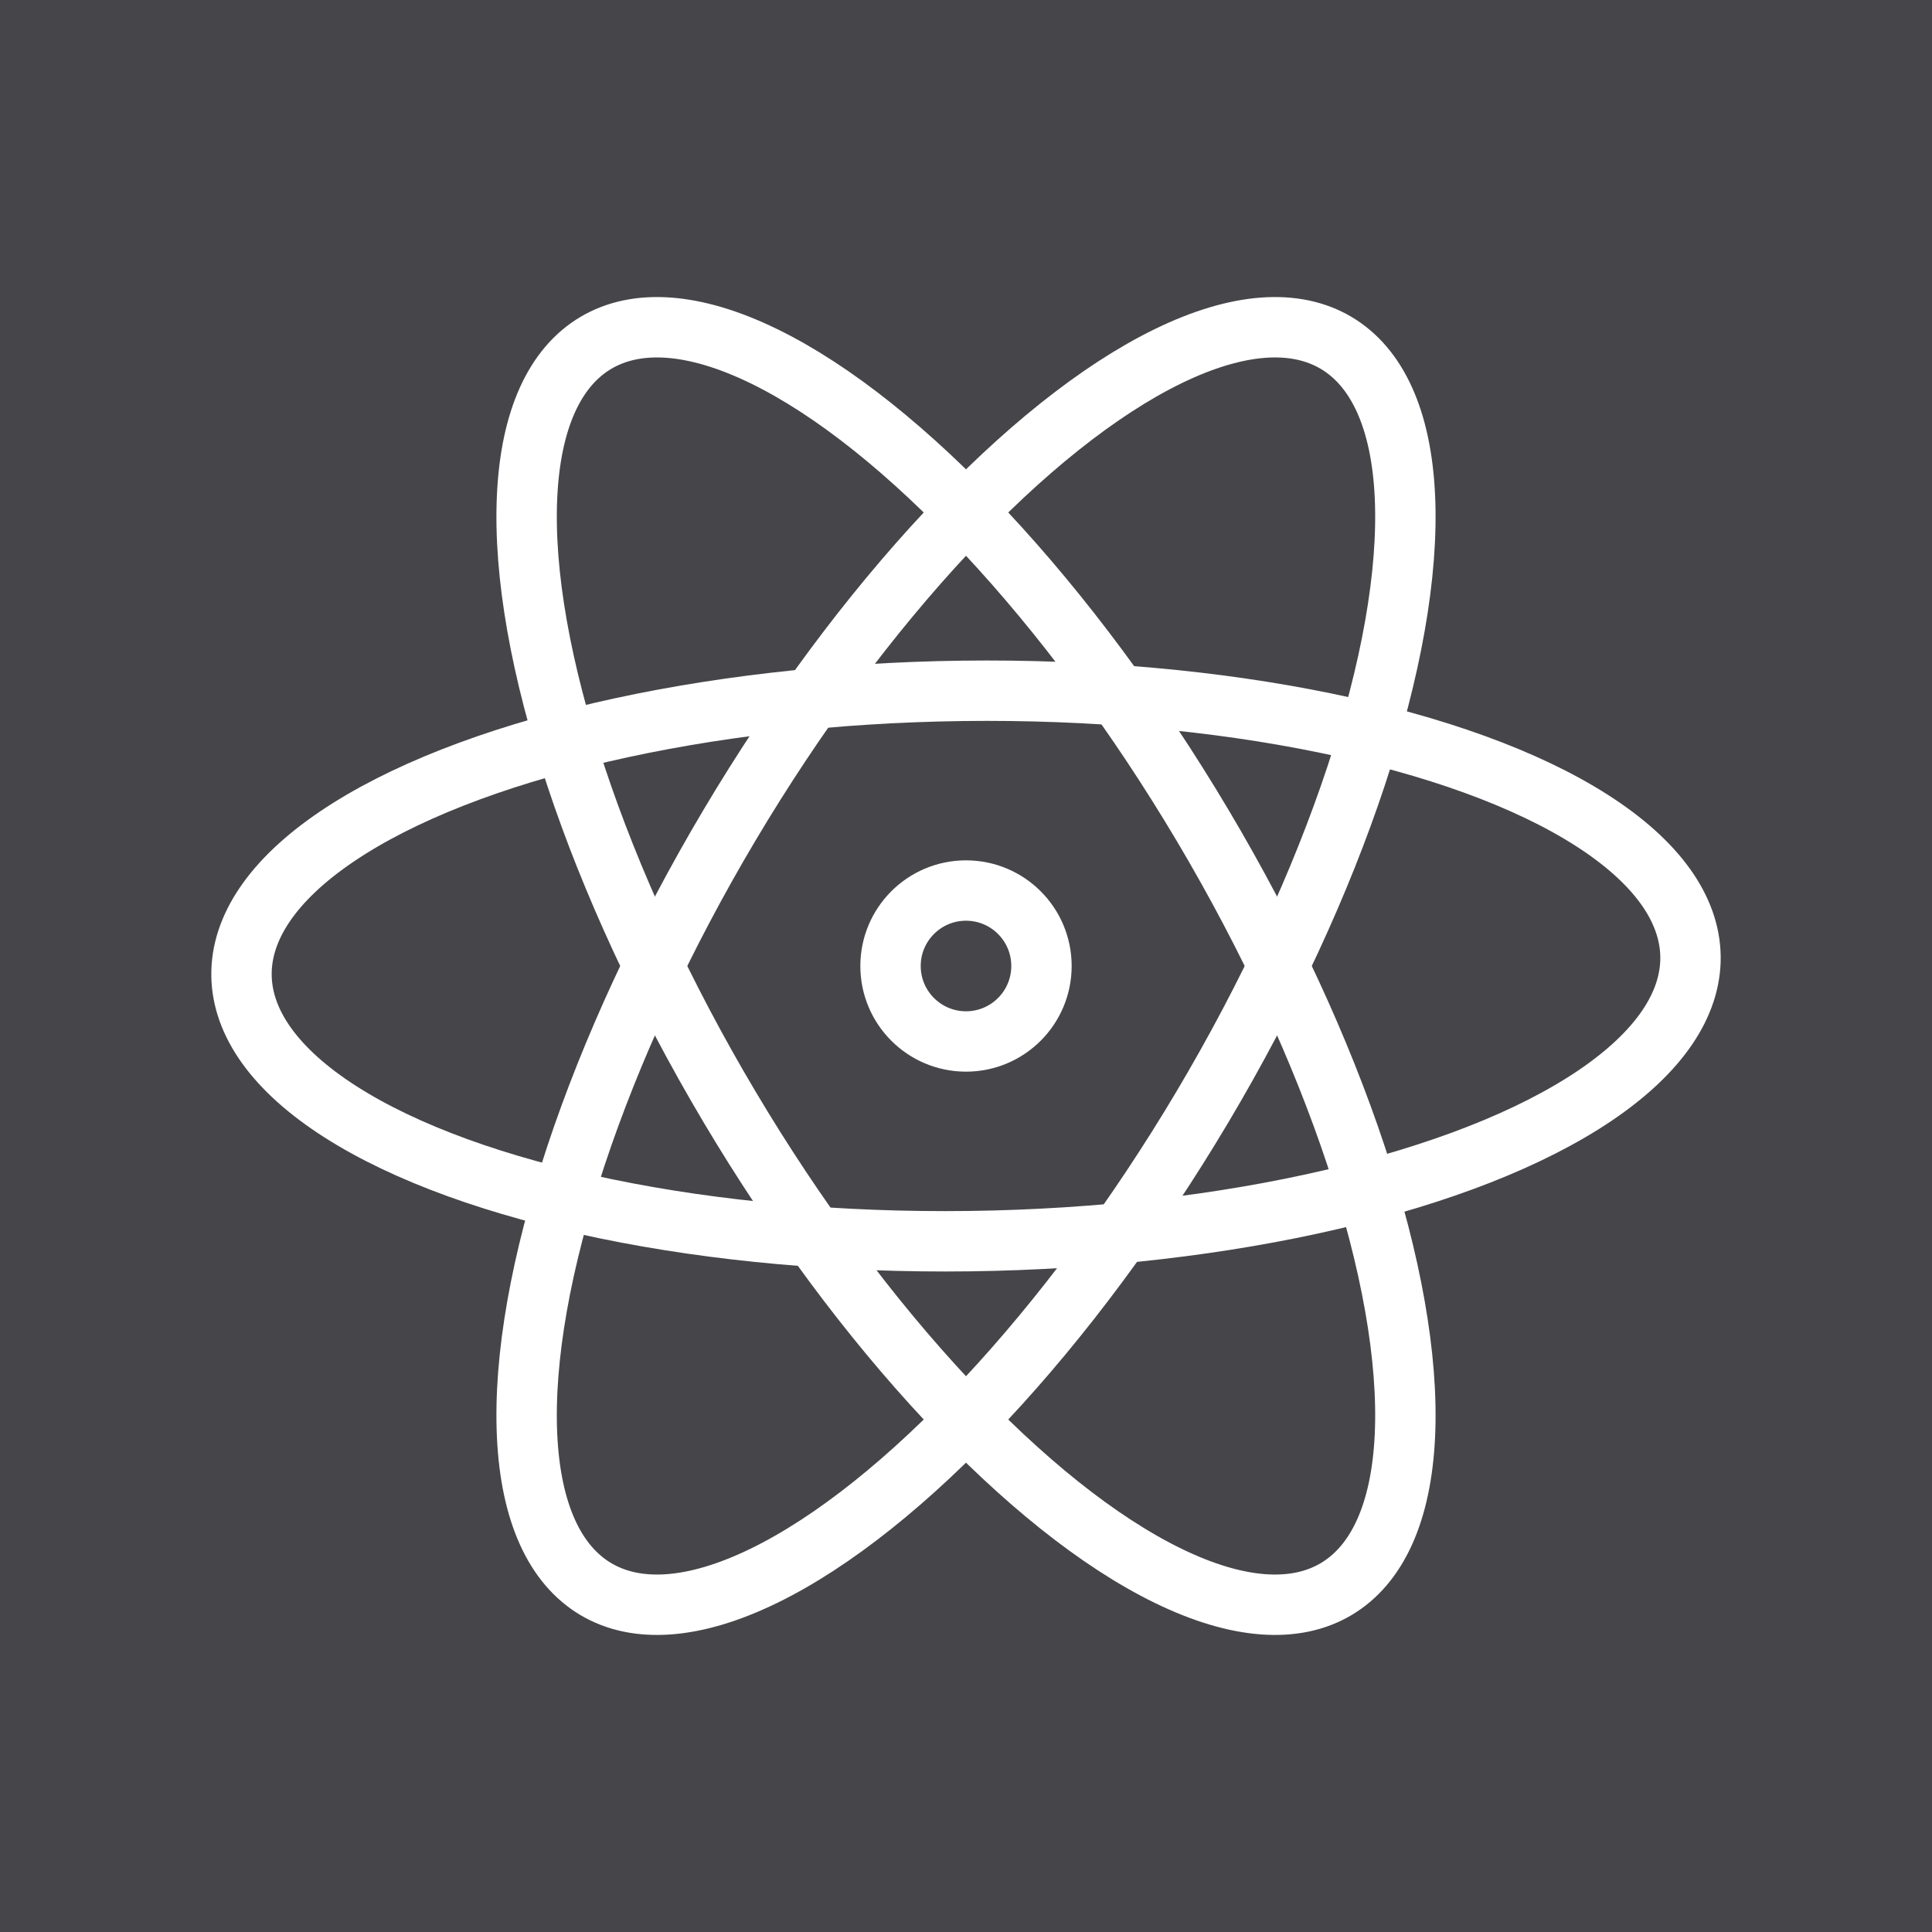 <?xml version="1.0" encoding="UTF-8"?>
<!DOCTYPE svg PUBLIC "-//W3C//DTD SVG 1.1//EN" "http://www.w3.org/Graphics/SVG/1.1/DTD/svg11.dtd">
<!-- Creator: CorelDRAW -->
<svg xmlns="http://www.w3.org/2000/svg" xml:space="preserve" width="2048px" height="2048px" style="shape-rendering:geometricPrecision; text-rendering:geometricPrecision; image-rendering:optimizeQuality; fill-rule:evenodd; clip-rule:evenodd"
viewBox="0 0 2048 2048"
 xmlns:xlink="http://www.w3.org/1999/xlink">
 <defs>
  <style type="text/css">
   <![CDATA[
    .str0 {stroke:white;stroke-width:64}
    .fil1 {fill:none}
    .fil0 {fill:#464549;}
   ]]>
  </style>
 </defs>
 <rect class="fil0" width="2048" height="2048"/>
 <g id="Layer_x0020_1">
  <g id="_496077360">
   <ellipse id="_496084728" class="fil1 str0" transform="matrix(0.86 -0.511 0.511 0.86 1024 1024)" rx="291.666" ry="768.001"/>
   <ellipse id="_496078680" class="fil1 str0" transform="matrix(-0.86 -0.511 -0.511 0.86 1024 1024)" rx="291.666" ry="768.001"/>
   <ellipse id="_496083216" class="fil1 str0" transform="matrix(-0.013 -1 1 -0.013 1024 1024)" rx="291.666" ry="768.001"/>
   <circle id="_496084800" class="fil1 str0" cx="1024" cy="1024" r="80"/>
  </g>
 </g>
</svg>
